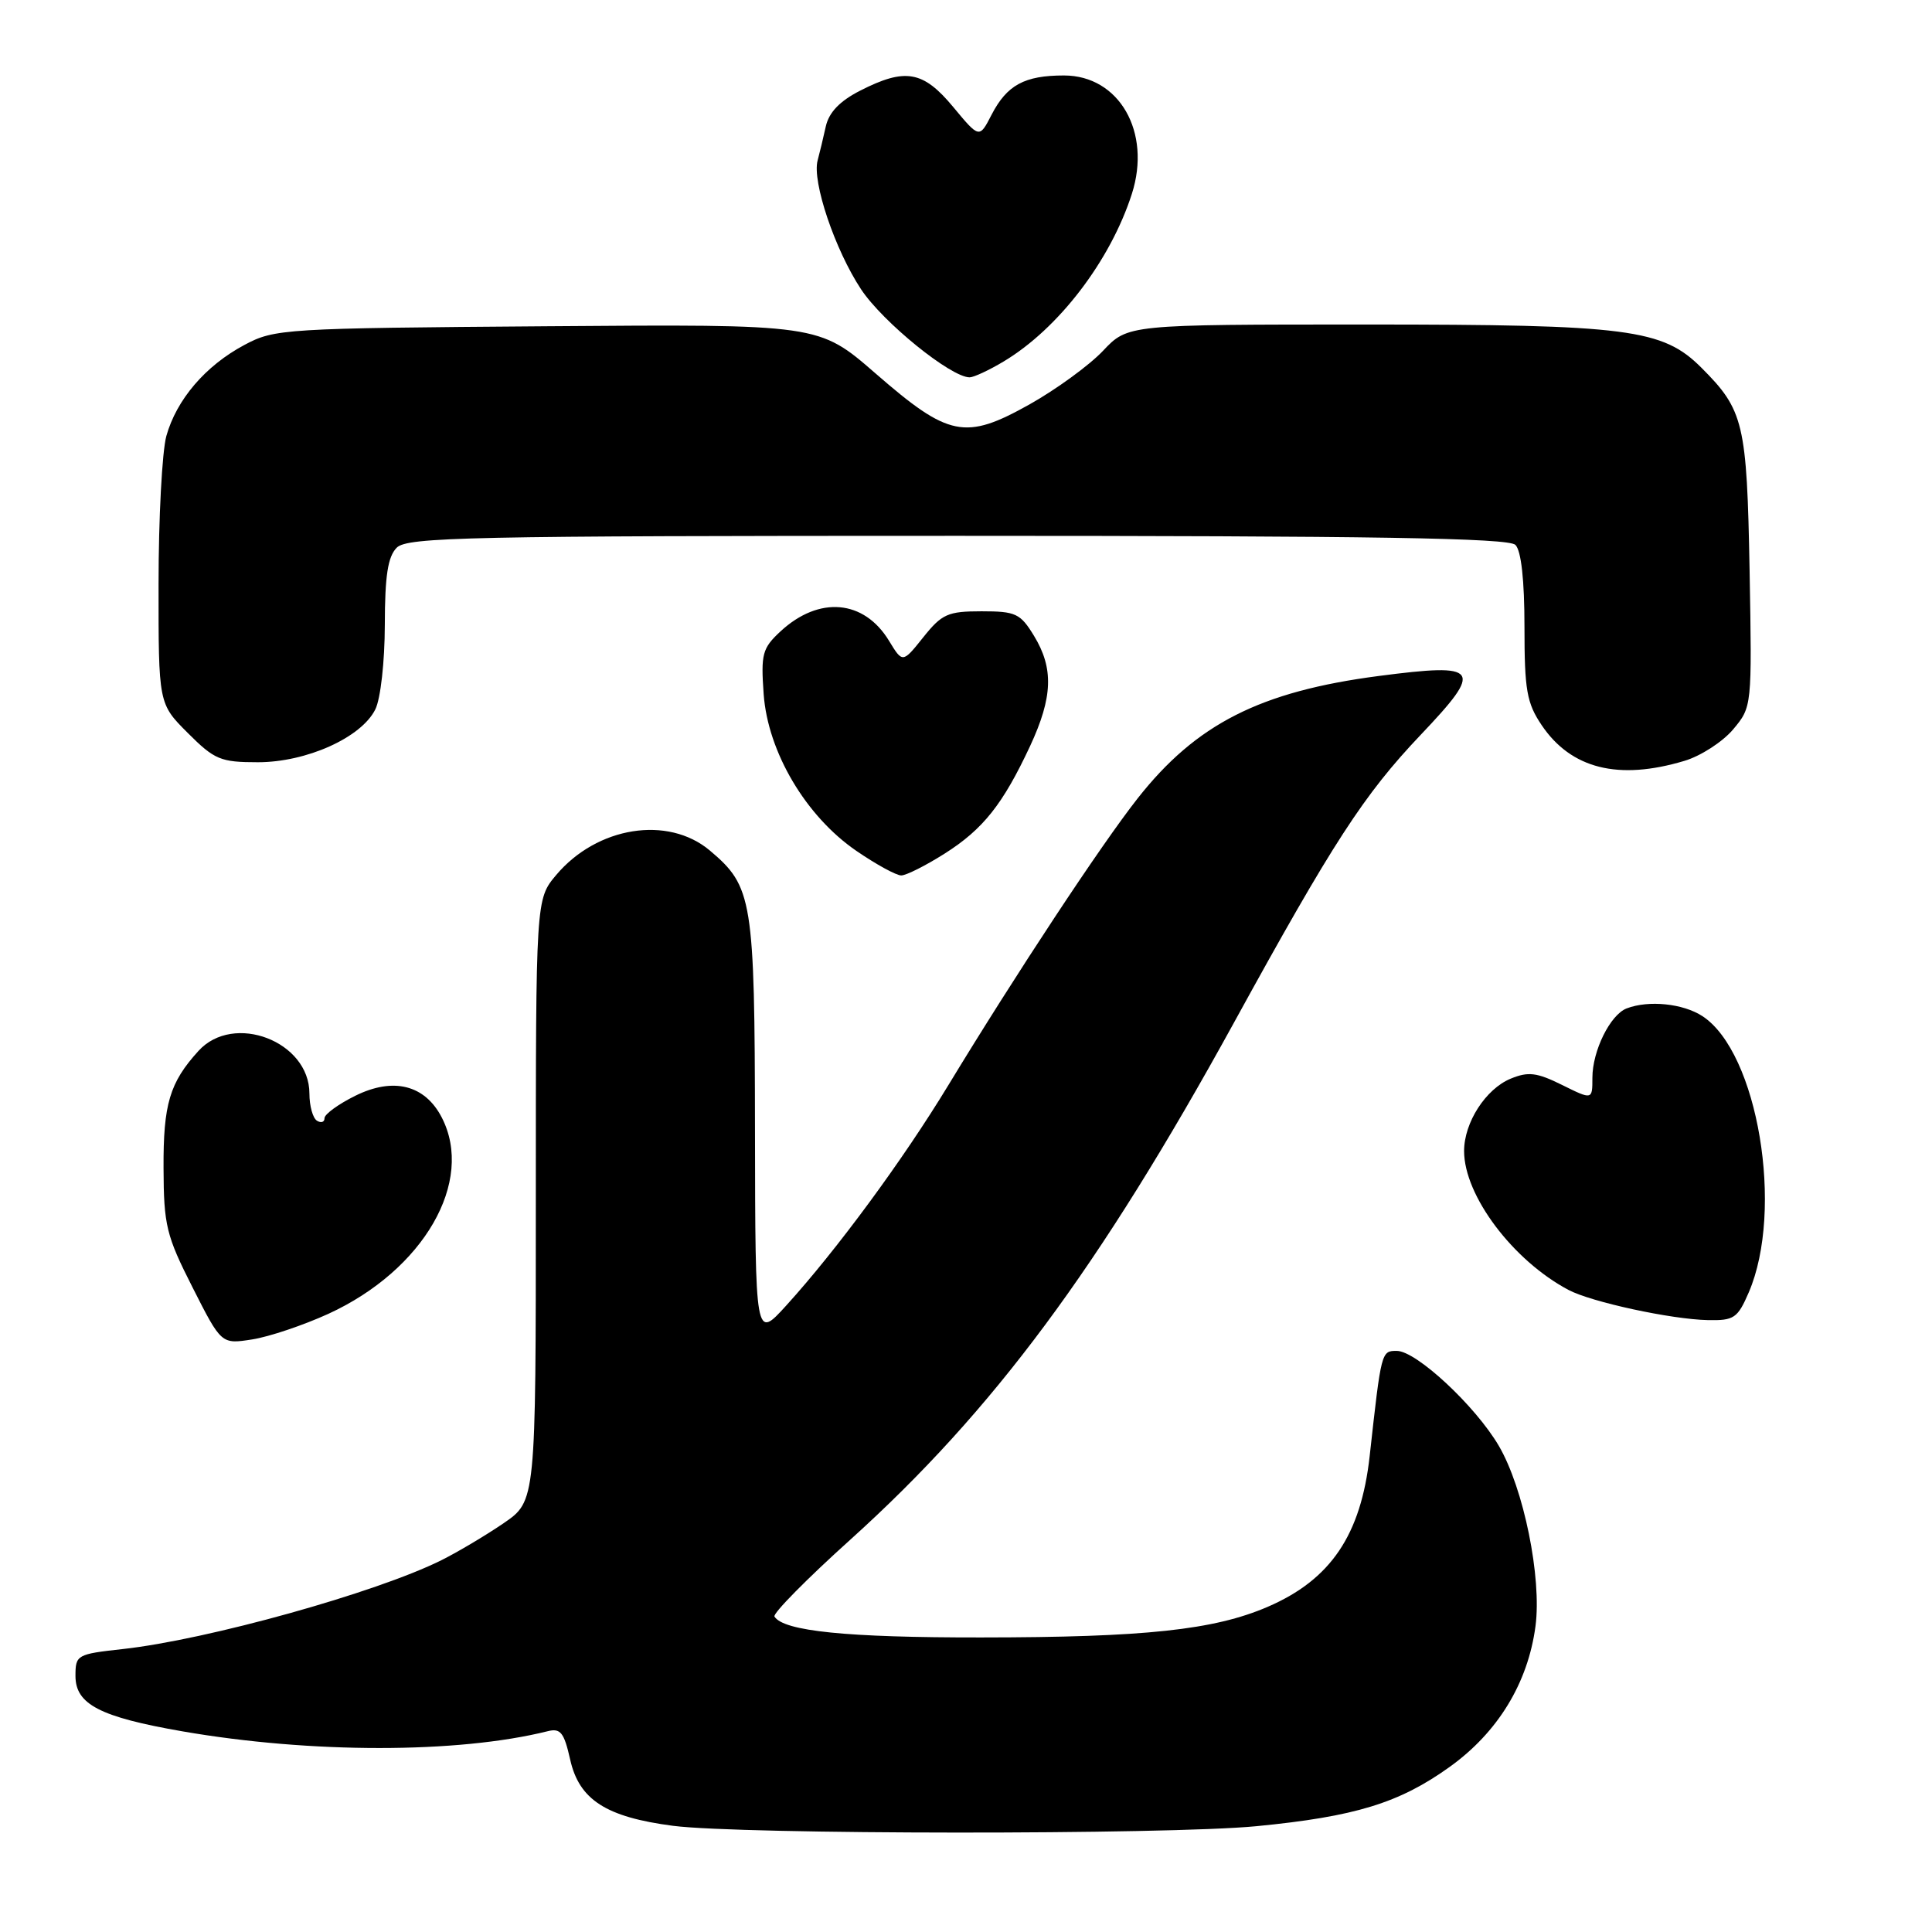 <?xml version="1.0" encoding="UTF-8" standalone="no"?>
<!DOCTYPE svg PUBLIC "-//W3C//DTD SVG 1.1//EN" "http://www.w3.org/Graphics/SVG/1.1/DTD/svg11.dtd" >
<svg xmlns="http://www.w3.org/2000/svg" xmlns:xlink="http://www.w3.org/1999/xlink" version="1.1" viewBox="0 0 256 256">
 <g >
 <path fill="currentColor"
d=" M 166.48 241.98 C 179.55 240.71 185.40 238.92 192.08 234.13 C 198.47 229.55 202.46 223.02 203.46 215.48 C 204.31 209.07 201.90 197.21 198.60 191.58 C 195.50 186.29 187.67 179.00 185.08 179.00 C 183.03 179.00 183.03 179.01 181.49 192.92 C 180.33 203.41 176.32 209.32 167.96 212.92 C 160.85 215.98 151.70 216.96 130.00 216.97 C 112.21 216.99 103.82 216.14 102.62 214.20 C 102.38 213.80 106.91 209.20 112.70 203.99 C 131.61 186.93 145.65 168.01 163.51 135.50 C 176.63 111.60 180.72 105.30 188.25 97.37 C 196.64 88.54 196.12 87.82 182.70 89.57 C 166.98 91.62 158.49 95.93 150.72 105.82 C 145.86 112.00 134.59 129.09 125.65 143.81 C 119.64 153.71 110.89 165.60 104.17 173.00 C 100.08 177.50 100.08 177.50 100.04 149.72 C 100.00 119.16 99.72 117.47 94.06 112.70 C 88.50 108.02 79.11 109.52 73.70 115.94 C 71.00 119.15 71.00 119.15 71.00 159.03 C 71.00 198.90 71.00 198.90 66.75 201.82 C 64.41 203.42 60.70 205.63 58.50 206.73 C 49.88 211.03 27.47 217.28 16.25 218.51 C 10.19 219.18 10.00 219.28 10.00 222.07 C 10.00 225.83 13.24 227.51 24.16 229.41 C 41.18 232.36 60.66 232.36 72.55 229.40 C 74.27 228.96 74.74 229.55 75.55 233.15 C 76.74 238.48 80.30 240.77 89.18 241.93 C 98.19 243.10 154.60 243.13 166.48 241.98 Z  M 43.51 174.09 C 56.15 168.29 62.92 156.55 58.53 148.06 C 56.30 143.75 52.12 142.70 47.09 145.19 C 44.84 146.30 43.00 147.64 43.00 148.16 C 43.00 148.69 42.55 148.84 42.00 148.50 C 41.45 148.16 41.00 146.54 41.00 144.90 C 41.00 137.98 30.96 134.13 26.30 139.25 C 22.48 143.45 21.63 146.30 21.67 154.79 C 21.70 162.38 22.03 163.72 25.52 170.60 C 29.33 178.12 29.33 178.12 33.42 177.48 C 35.66 177.13 40.20 175.60 43.51 174.09 Z  M 231.72 171.25 C 236.42 160.32 232.93 139.46 225.59 134.65 C 223.02 132.97 218.46 132.50 215.54 133.62 C 213.36 134.46 211.00 139.24 211.00 142.82 C 211.00 145.75 211.00 145.75 206.98 143.76 C 203.63 142.10 202.50 141.97 200.17 142.93 C 196.86 144.30 194.00 148.74 194.00 152.52 C 194.00 158.42 200.47 167.02 207.83 170.92 C 210.86 172.53 221.45 174.82 226.30 174.92 C 229.77 174.99 230.24 174.67 231.72 171.25 Z  M 125.15 113.12 C 130.28 109.87 132.89 106.57 136.50 98.84 C 139.50 92.38 139.64 88.56 137.01 84.25 C 135.20 81.28 134.59 81.00 130.06 81.00 C 125.59 81.00 124.81 81.35 122.34 84.44 C 119.60 87.87 119.60 87.87 117.80 84.91 C 114.48 79.45 108.53 78.93 103.42 83.66 C 101.01 85.90 100.81 86.65 101.19 91.99 C 101.75 99.66 106.78 108.16 113.48 112.75 C 116.09 114.54 118.76 116.00 119.42 116.00 C 120.07 116.00 122.65 114.70 125.15 113.12 Z  M 223.19 100.82 C 225.35 100.18 228.25 98.30 229.64 96.66 C 232.15 93.66 232.15 93.66 231.83 75.58 C 231.47 56.07 231.06 54.34 225.45 48.73 C 220.32 43.59 215.75 43.00 181.04 43.00 C 149.44 43.00 149.44 43.00 146.15 46.49 C 144.33 48.41 139.94 51.61 136.39 53.60 C 127.88 58.36 125.71 57.92 116.00 49.47 C 108.50 42.95 108.50 42.95 72.50 43.23 C 37.56 43.49 36.38 43.57 32.38 45.71 C 27.22 48.46 23.39 52.95 22.04 57.78 C 21.48 59.83 21.01 68.64 21.01 77.37 C 21.00 93.24 21.00 93.24 24.88 97.12 C 28.43 100.67 29.22 101.00 34.17 101.00 C 40.62 101.00 47.88 97.73 49.73 94.00 C 50.43 92.60 50.98 87.68 50.99 82.82 C 51.00 76.28 51.39 73.76 52.57 72.57 C 53.97 71.17 62.09 71.00 126.87 71.00 C 182.10 71.00 199.89 71.29 200.80 72.20 C 201.57 72.97 202.00 76.88 202.00 83.05 C 202.00 91.44 202.30 93.15 204.28 96.09 C 208.18 101.87 214.45 103.44 223.19 100.82 Z  M 133.00 47.89 C 140.26 43.54 147.14 34.54 149.98 25.68 C 152.60 17.50 148.30 10.00 140.98 10.00 C 135.76 10.00 133.43 11.26 131.39 15.20 C 129.77 18.35 129.77 18.35 126.30 14.17 C 122.32 9.38 119.96 8.96 113.98 12.01 C 111.27 13.39 109.84 14.89 109.42 16.76 C 109.09 18.27 108.60 20.29 108.34 21.26 C 107.58 24.05 110.64 33.11 114.10 38.34 C 116.99 42.70 126.01 50.01 128.49 50.00 C 129.04 49.99 131.07 49.05 133.00 47.89 Z "/>
</g>
</svg>